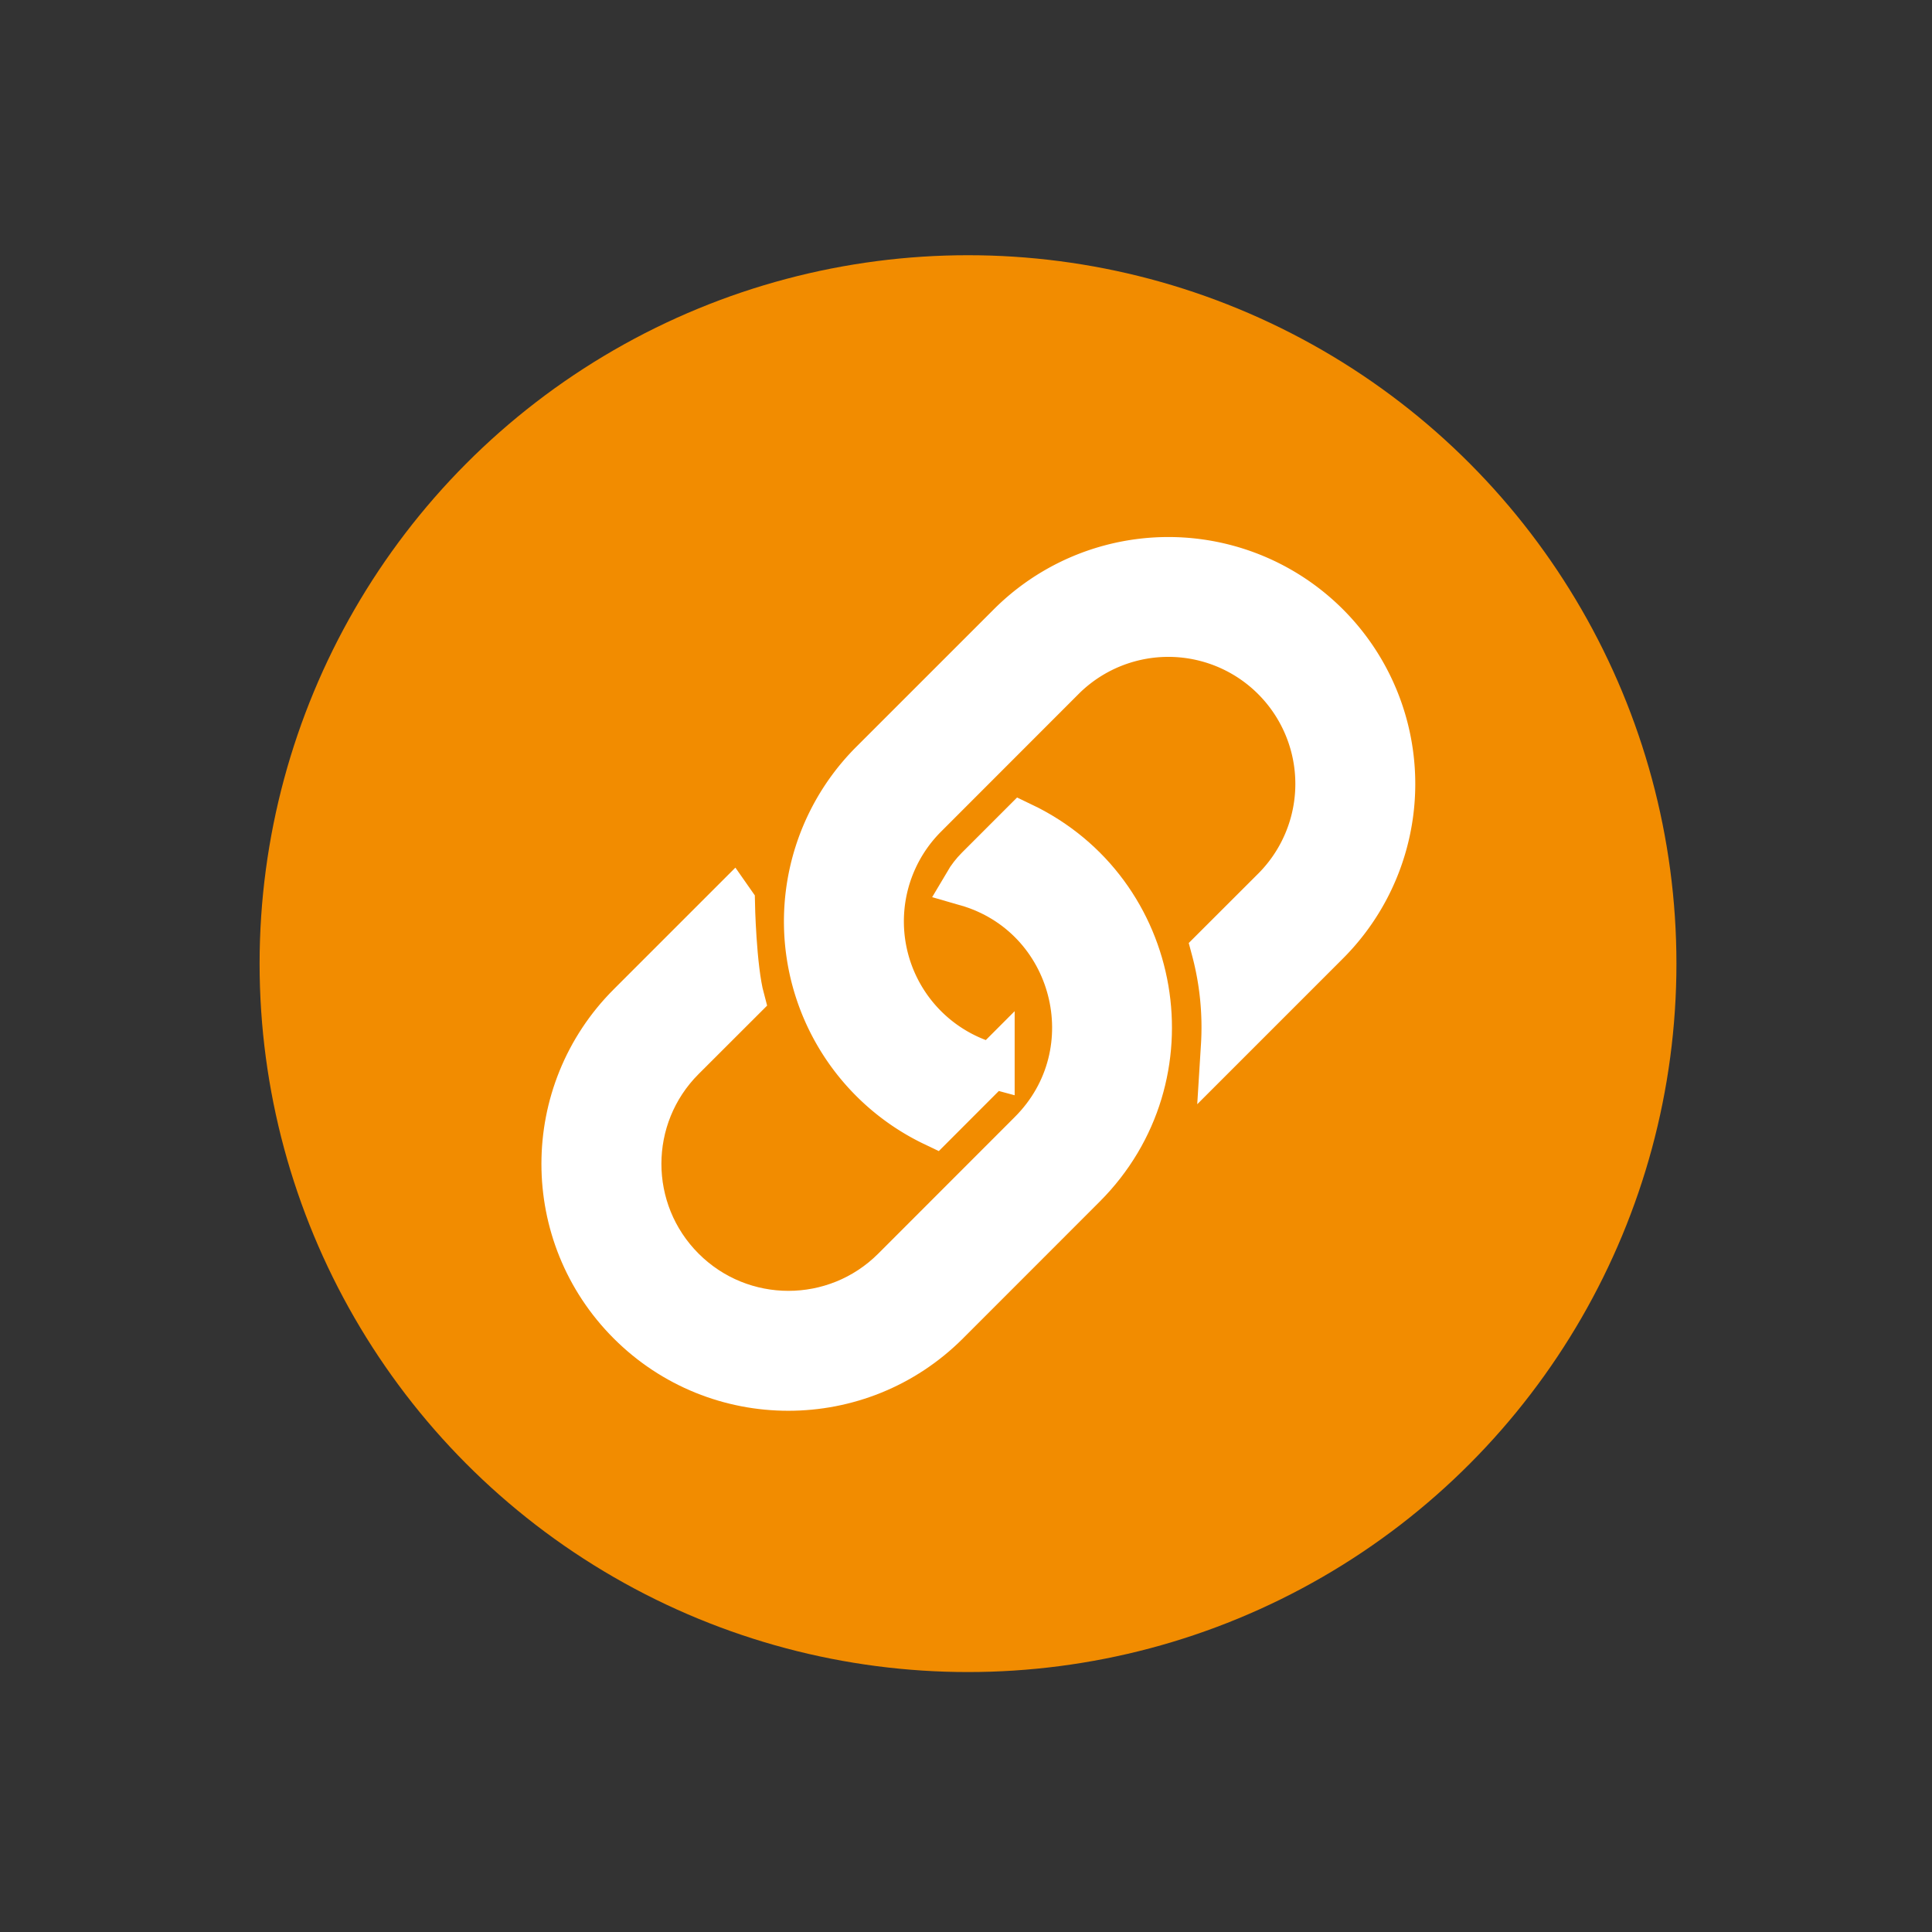 <?xml version="1.0" encoding="UTF-8" standalone="no"?>
<!-- Created with Inkscape (http://www.inkscape.org/) -->

<svg xmlns:dc="http://purl.org/dc/elements/1.1/" xmlns:cc="http://creativecommons.org/ns#" xmlns:rdf="http://www.w3.org/1999/02/22-rdf-syntax-ns#" xmlns:svg="http://www.w3.org/2000/svg" xmlns="http://www.w3.org/2000/svg" xmlns:sodipodi="http://sodipodi.sourceforge.net/DTD/sodipodi-0.dtd" xmlns:inkscape="http://www.inkscape.org/namespaces/inkscape" width="64" height="64" viewBox="0 0 16.933 16.933" version="1.1" id="svg8" inkscape:version="0.92.5 (2060ec1f9f, 2020-04-08)" sodipodi:docname="contentdroplets-whatlinkshere-icon.svg">
  <rect x="0" y="0" width="16.933" height="16.933" fill="#333333" stroke="none"/>
  <defs id="defs2">
    <marker inkscape:stockid="Arrow1Lstart" orient="auto" refY="0.0" refX="0.0" id="marker1178" style="overflow:visible" inkscape:isstock="true">
      <path id="path1176" d="M 0.0,0.0 L 5.0,-5.0 L -12.5,0.0 L 5.0,5.0 L 0.0,0.0 z " style="fill-rule:evenodd;stroke:black;stroke-width:1pt;stroke-opacity:1" transform="scale(0.8) translate(12.5,0)" />
    </marker>
    <marker inkscape:stockid="Arrow1Lstart" orient="auto" refY="0.0" refX="0.0" id="Arrow1Lstart" style="overflow:visible" inkscape:isstock="true">
      <path id="path900" d="M 0.0,0.0 L 5.0,-5.0 L -12.5,0.0 L 5.0,5.0 L 0.0,0.0 z " style="fill-rule:evenodd;stroke:black;stroke-width:1pt;stroke-opacity:1" transform="scale(0.8) translate(12.5,0)" />
    </marker>
  </defs>
  <sodipodi:namedview id="base" pagecolor="#ffffff" bordercolor="#666666" borderopacity="1.0" inkscape:pageopacity="0.0" inkscape:pageshadow="2" inkscape:zoom="7.0710678" inkscape:cx="-23.038009" inkscape:cy="46.478617" inkscape:document-units="px" inkscape:current-layer="g862" showgrid="false" units="px" width="64px" inkscape:pagecheckerboard="false" inkscape:snap-text-baseline="false" showguides="true" inkscape:guide-bbox="true" inkscape:window-width="1920" inkscape:window-height="1009" inkscape:window-x="0" inkscape:window-y="0" inkscape:window-maximized="1">
    <sodipodi:guide position="8.467,22.749" orientation="1,0" id="guide890" inkscape:locked="false" inkscape:label="" inkscape:color="rgb(0,0,255)" />
    <sodipodi:guide position="10.451,8.467" orientation="0,1" id="guide892" inkscape:locked="false" inkscape:label="" inkscape:color="rgb(0,0,255)" />
    <sodipodi:guide position="3.567,6.154" orientation="1,0" id="guide894" inkscape:locked="false" />
    <sodipodi:guide position="10.514,15.416" orientation="0,1" id="guide1909" inkscape:locked="false" />
    <sodipodi:guide position="8.999,2.355" orientation="0,1" id="guide1911" inkscape:locked="false" />
    <sodipodi:guide position="0.926,14.473" orientation="0,1" id="guide1915" inkscape:locked="false" />
  </sodipodi:namedview>
  <g inkscape:label="Ebene 1" inkscape:groupmode="layer" id="layer1" transform="translate(0,-280.067)">
    <g id="g861">
      <g transform="matrix(0.079,0,0,0.079,2.886,281.61)" class="st2" id="g10" style="fill:#3e5389;stroke-width:3.344">
        <path inkscape:connector-curvature="0" d="m -103.195,111.951 a 11.128,11.128 0 1 1 22.256,0 11.128,11.128 0 0 1 -22.256,0 z m 1.091,-66.823 a 10.071,10.071 0 1 1 20.03,0 l -3.895,39.025 a 6.154,6.154 0 0 1 -12.241,0 z" id="path2" style="fill:white;fill-opacity:1;stroke-width:37.216" />
        <circle style="opacity:1;fill:#f28c00;fill-opacity:1;stroke:none;stroke-width:3.679;stroke-linecap:round;stroke-linejoin:round;stroke-miterlimit:4;stroke-dasharray:none;stroke-dashoffset:74.268;stroke-opacity:1;paint-order:fill markers stroke" id="path863" cx="70.863" cy="87.377" r="78.594" />
        <g id="g862" transform="matrix(2.48,0,0,2.48,834.531,-320)" style="stroke-width:1.348">
          <g id="g859">
            <path sodipodi:nodetypes="ccscccccccscccc" inkscape:connector-curvature="0" d="m -318.474,161.537 -4.589,4.589 c -3.92,3.918 -3.92,10.273 -10e-4,14.192 3.919,3.919 10.273,3.918 14.192,-0.001 l 6.114,-6.117 c 4.895,-4.896 3.478,-13.162 -2.769,-16.147 l -1.96,1.96 c -0.199,0.199 -0.372,0.423 -0.515,0.666 4.898,1.408 6.485,7.558 2.88,11.16 l -6.11,6.114 c -2.614,2.614 -6.851,2.614 -9.465,0 -2.614,-2.614 -2.614,-6.851 0,-9.465 l 2.652,-2.649 c -0.374,-1.402 -0.428,-4.301 -0.428,-4.301 z" id="path2-36" style="fill:white;fill-opacity:1;stroke:white;stroke-width:2.022;stroke-linecap:round;stroke-miterlimit:4;stroke-dasharray:none;stroke-opacity:1" />
            <path inkscape:connector-curvature="0" d="m -312.216,155.283 a 10.033,10.033 0 0 0 2.769,16.147 l 2.592,-2.595 a 6.689,6.689 0 0 1 -2.997,-11.19 l 6.11,-6.114 a 6.693,6.693 0 1 1 9.465,9.465 l -2.652,2.649 c 0.375,1.405 0.518,2.859 0.428,4.304 l 4.589,-4.589 a 10.034,10.034 0 1 0 -14.19,-14.19 z" id="path4" style="stroke-width:2.022;stroke:white;stroke-opacity:1;stroke-miterlimit:4;stroke-dasharray:none;fill:white;fill-opacity:1" />
          </g>
        </g>
      </g>
    </g>
  </g>
  <style id="style817" type="text/css">
	.st0{fill:#FFFFFF;}
	.st1{fill:none;}
	.st2{fill:#3E5389;}
</style>
</svg>
